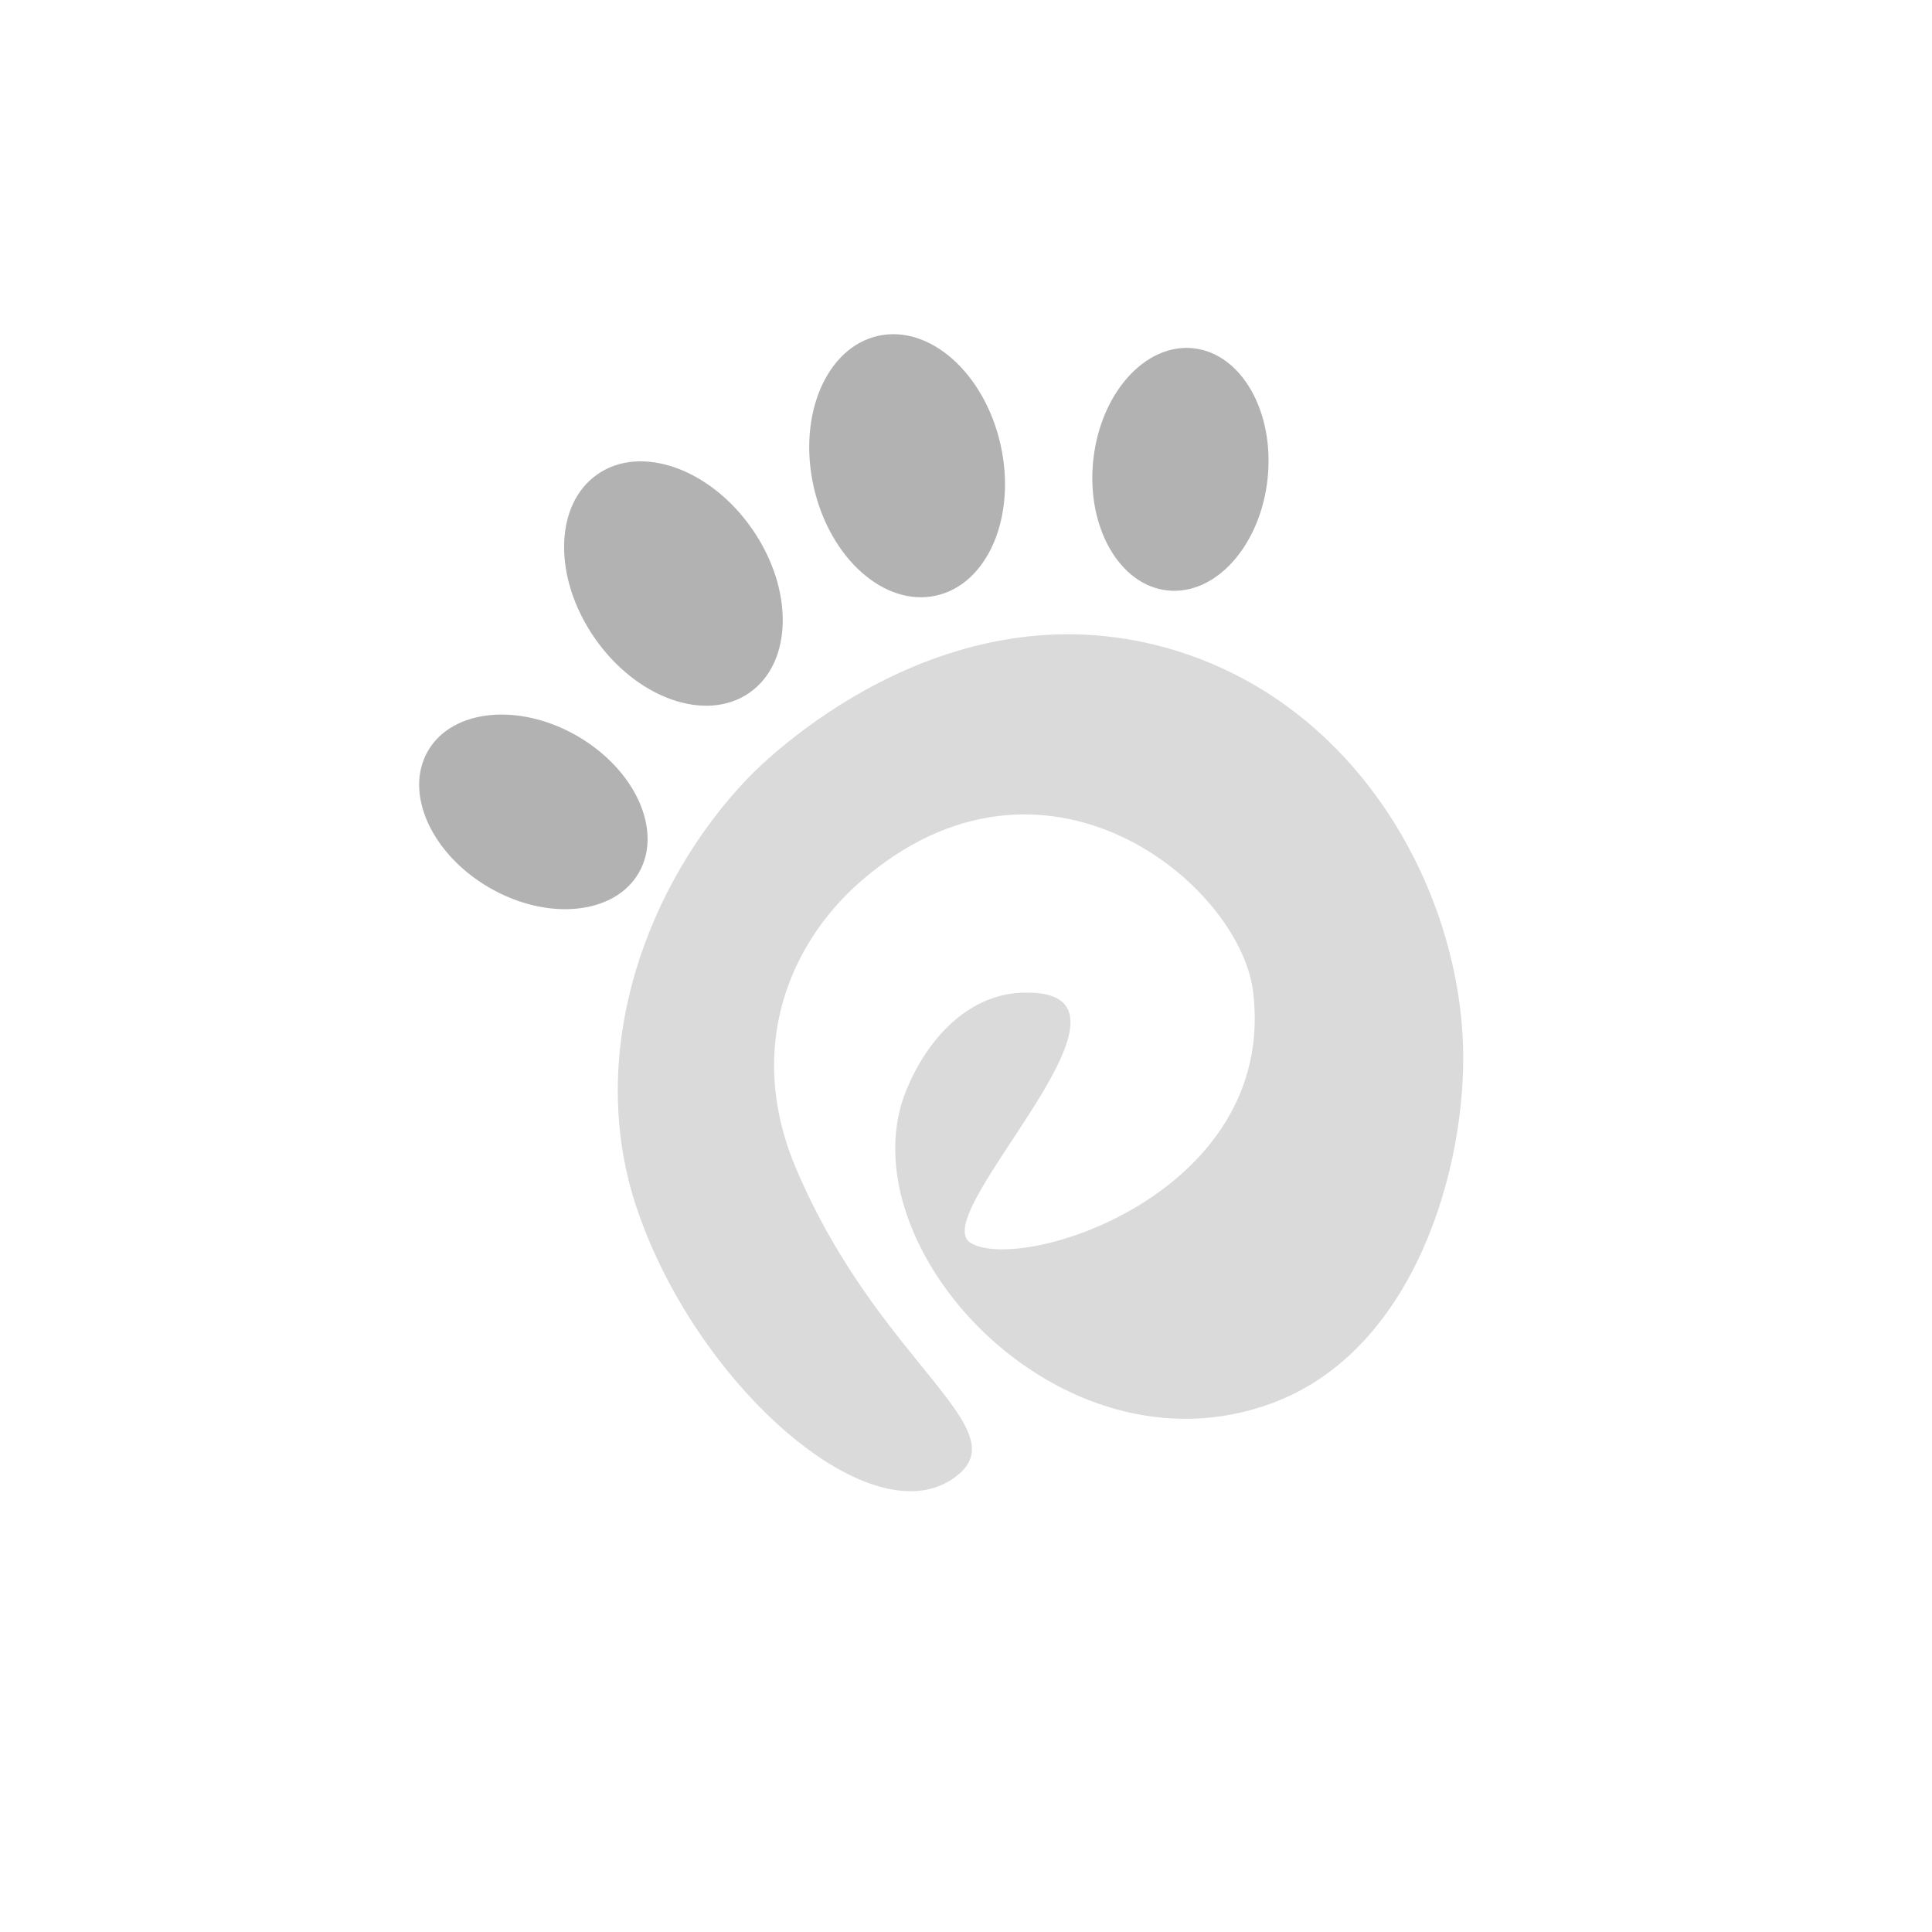 <svg id="Layer_1" data-name="Layer 1" xmlns="http://www.w3.org/2000/svg" viewBox="0 0 2000 2000"><defs><style>.cls-1{fill:#dadada;}.cls-2{fill:#b2b2b2;}</style></defs><path class="cls-1" d="M1004.77,1286.65c-48.14-29.4,209.38-266.47,51.57-258.93C1007.66,1030,964,1067.34,938.87,1127c-67.31,159.67,157.14,408,378.56,325.34,148.28-55.37,200.64-245.85,197.14-368.4-4.75-166.57-111.28-357.57-305.19-412.75-235.43-67-419.06,117.6-434.81,134-104,108.2-170.19,283.27-115.21,446,61,180.64,237.45,337.48,325.3,280.72,77.55-50.11-73.7-116.51-160.86-322.94-52.54-124.43-5.95-232.81,67-296.41,190-165.56,392.86,2.36,406.42,114.13C1322.59,1235.39,1057.49,1318.84,1004.77,1286.65Z"/><ellipse class="cls-2" cx="939.04" cy="482.13" rx="99.15" ry="137.74" transform="translate(-82.6 216.63) rotate(-12.61)"/><ellipse class="cls-2" cx="1222.06" cy="485.92" rx="126.06" ry="90.74" transform="translate(609.56 1649.7) rotate(-83.93)"/><ellipse class="cls-2" cx="697.12" cy="604.11" rx="99.15" ry="137.74" transform="translate(-220.09 505.87) rotate(-34.8)"/><ellipse class="cls-2" cx="552.16" cy="840.46" rx="90.74" ry="126.06" transform="translate(-451.79 898.41) rotate(-60)"/></svg>